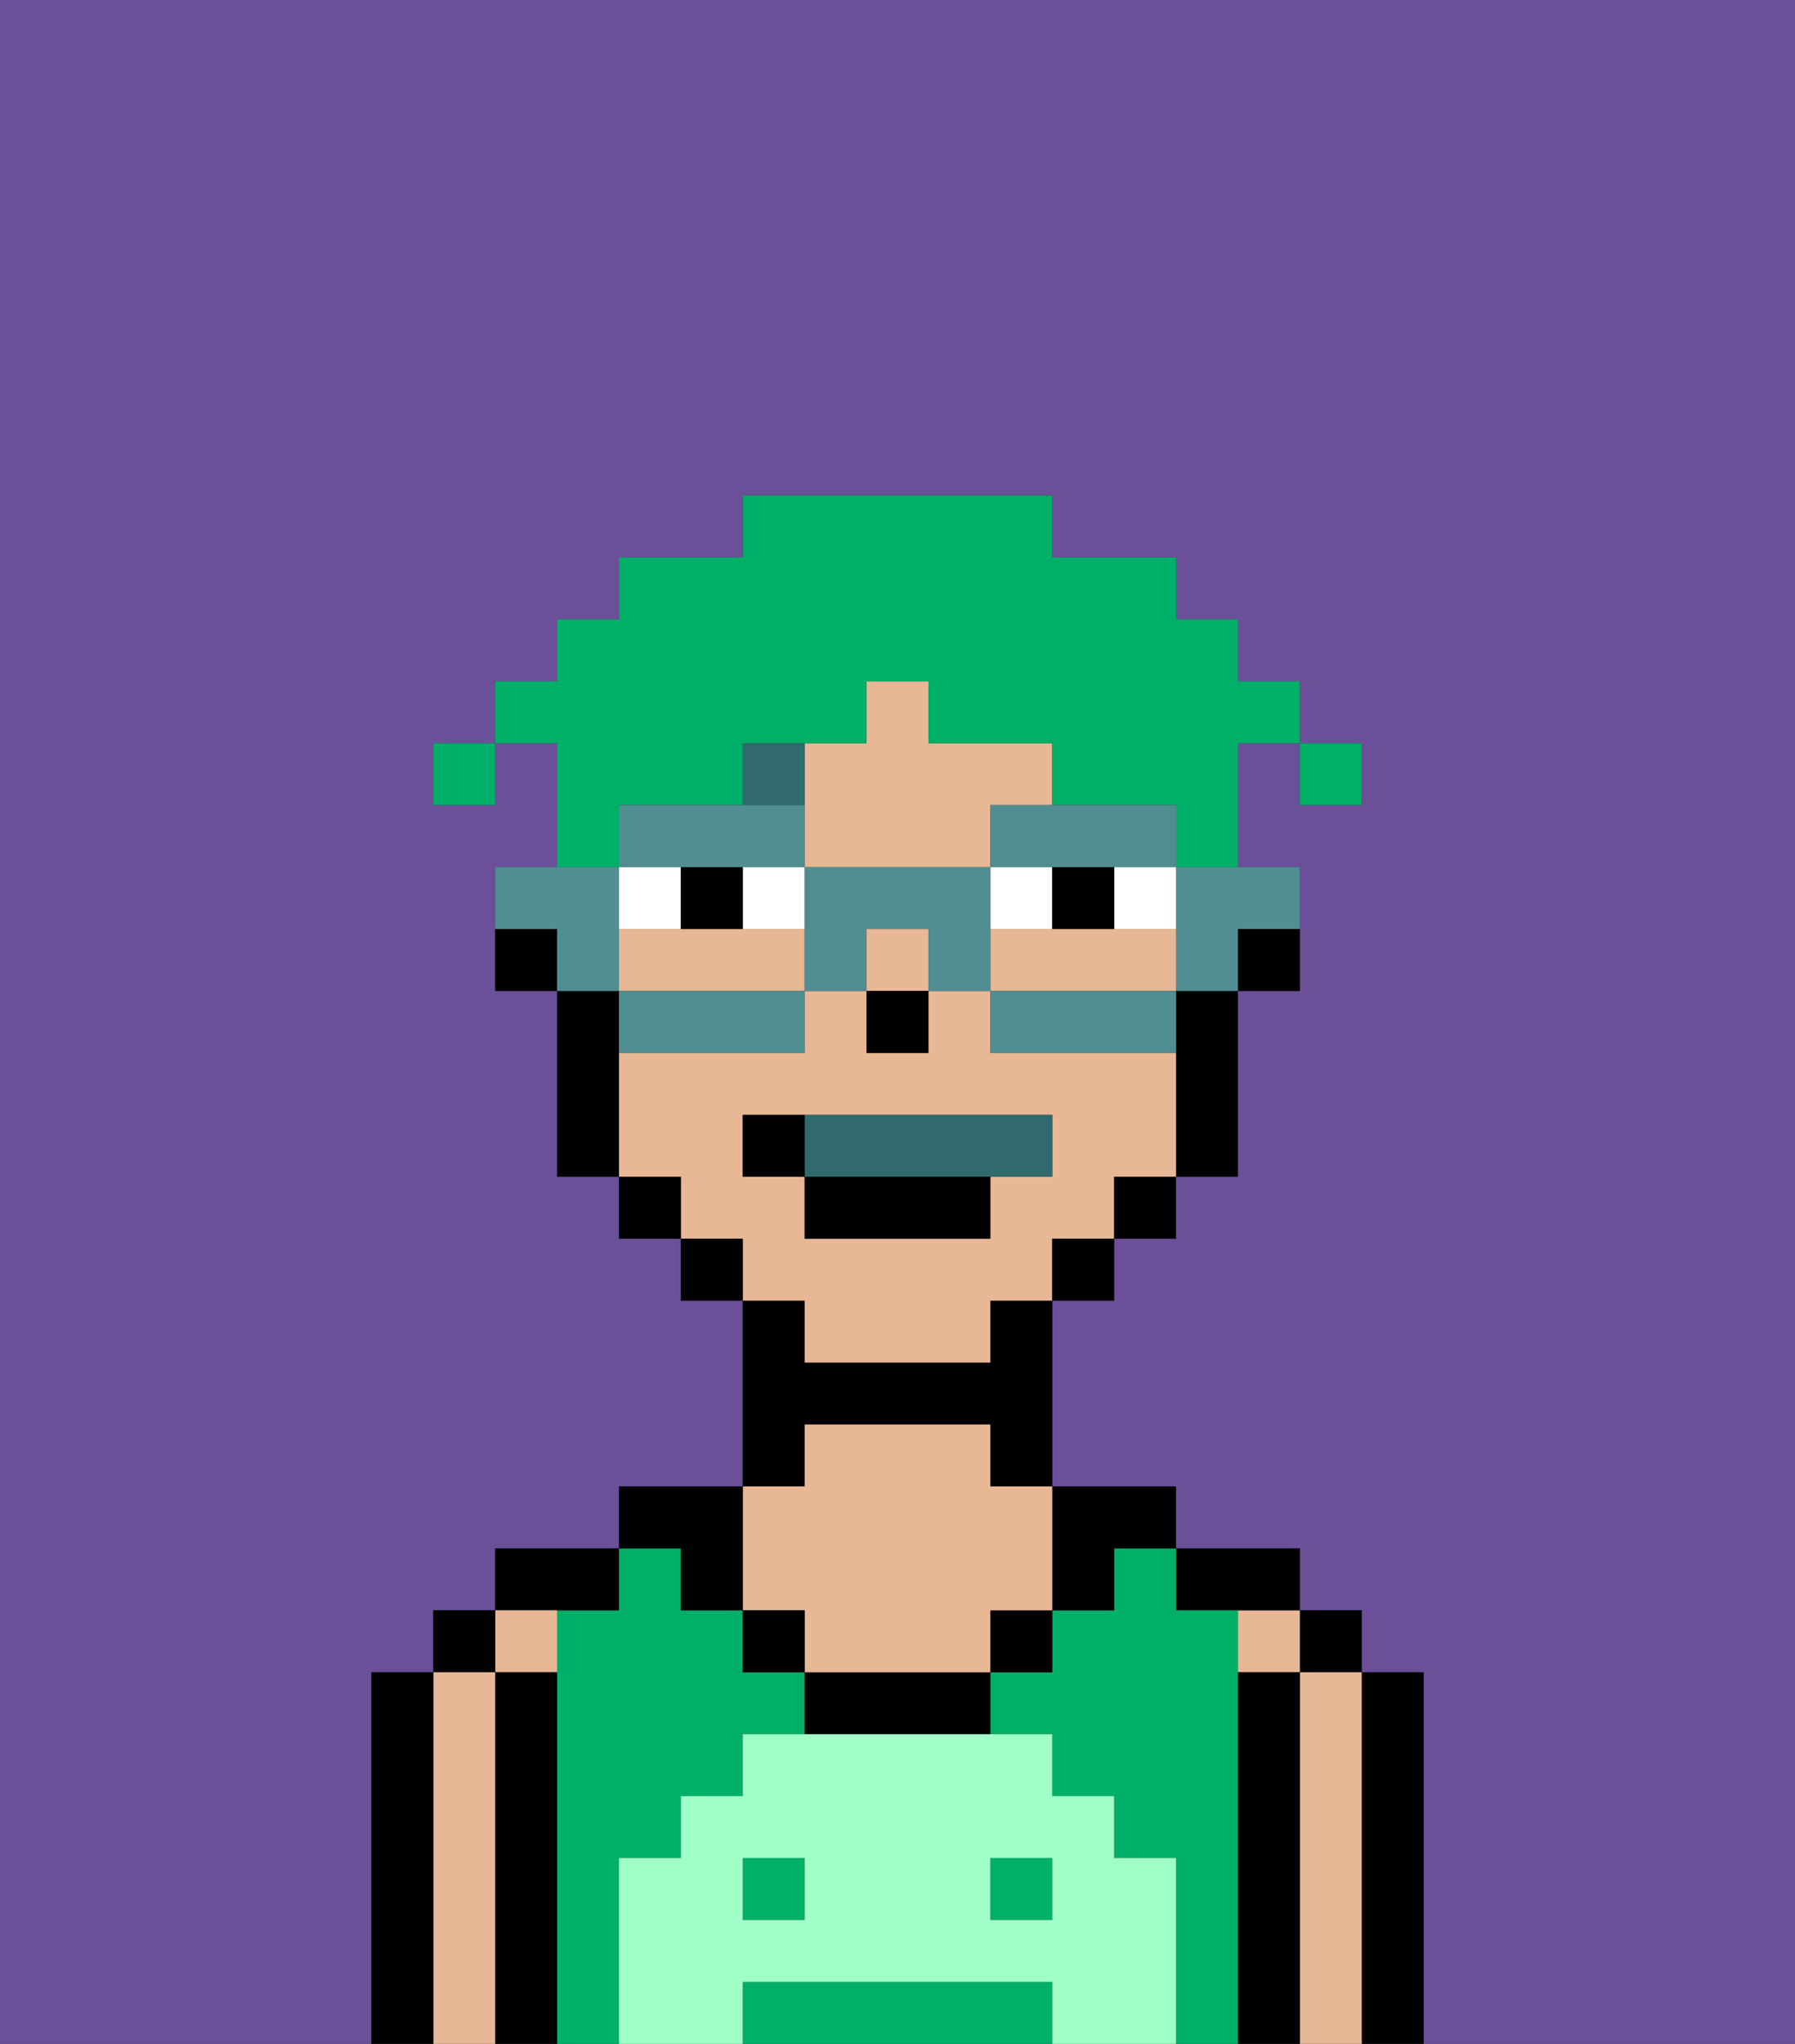 <svg xmlns="http://www.w3.org/2000/svg" viewBox="0 0 29 33"><rect x="0" y="0" width="29" height="33" fill="#333333" stroke="none"/><defs><style>polygon,rect,path{shape-rendering:crispedges;}.aa290-1{fill:#6b4f99;}.aa290-2{fill:#000000;}.aa290-3{fill:#e8b795;}.aa290-4{fill:#00af68;}.aa290-5{fill:#9fffc6;}.aa290-6{fill:#ffffff;}.aa290-7{fill:#316a6d;}.aa290-8{fill:#316a6d;}.aa290-9{fill:#00af68;}.aa290-10{fill:#508e91;}</style></defs><path class="aa290-1" d="M0,33H6V27H7V26H8V25h2V24h2V21H11V20H10V19H9V16H8V14H9V12H8v1H7V12H8V11H9V10h1V9h2V8h5V9h2v1h1v1h1v1h1v1H21V12H20v2h1v2H20v3H19v1H18v1H17v3h2v1h2v1h1v1h1v6h6V0H0Z"/><path class="aa290-2" d="M23,31V27H22v6h1Z"/><rect class="aa290-2" x="21" y="26" width="1" height="1"/><path class="aa290-3" d="M22,31V27H21v6h1Z"/><rect class="aa290-3" x="20" y="26" width="1" height="1"/><path class="aa290-2" d="M21,31V27H20v6h1Z"/><path class="aa290-2" d="M20,26h1V25H19v1Z"/><rect class="aa290-4" x="16" y="30" width="1" height="1"/><path class="aa290-4" d="M10,31V30h1V29h1V28h1V27H12V26H11V25H10v1H9v7h1Z"/><path class="aa290-4" d="M16,32H12v1h5V32Z"/><rect class="aa290-4" x="12" y="30" width="1" height="1"/><path class="aa290-4" d="M20,31V26H19V25H18v1H17v1H16v1h1v1h1v1h1v3h1Z"/><path class="aa290-2" d="M17,26h1V25h1V24H17Z"/><rect class="aa290-2" x="16" y="26" width="1" height="1"/><path class="aa290-2" d="M14,27H13v1h3V27Z"/><path class="aa290-2" d="M13,23h3v1h1V21H16v1H13V21H12v3h1Z"/><path class="aa290-3" d="M12,26h1v1h3V26h1V24H16V23H13v1H12Z"/><rect class="aa290-2" x="12" y="26" width="1" height="1"/><path class="aa290-2" d="M11,26h1V24H10v1h1Z"/><path class="aa290-2" d="M10,26V25H8v1Z"/><rect class="aa290-3" x="8" y="26" width="1" height="1"/><path class="aa290-2" d="M9,31V27H8v6H9Z"/><rect class="aa290-2" x="7" y="26" width="1" height="1"/><path class="aa290-3" d="M8,31V27H7v6H8Z"/><path class="aa290-2" d="M7,31V27H6v6H7Z"/><path class="aa290-5" d="M19,31V30H18V29H17V28H12v1H11v1H10v3h2V32h5v1h2Zm-6,0H12V30h1Zm4,0H16V30h1Z"/><rect class="aa290-2" x="20" y="15" width="1" height="1"/><path class="aa290-3" d="M13,14h3V13h1V12H15V11H14v1H13Z"/><path class="aa290-3" d="M12,15H10v1h3V15Z"/><path class="aa290-3" d="M13,22h3V21h1V20h1V19h1V17H16V16H15v1H14V16H13v1H10v2h1v1h1v1h1Zm-1-3V18h5v1H16v1H13V19Z"/><rect class="aa290-3" x="14" y="15" width="1" height="1"/><path class="aa290-3" d="M18,16h1V15H16v1Z"/><path class="aa290-2" d="M19,17v2h1V16H19Z"/><rect class="aa290-2" x="18" y="19" width="1" height="1"/><rect class="aa290-2" x="17" y="20" width="1" height="1"/><rect class="aa290-2" x="11" y="20" width="1" height="1"/><rect class="aa290-2" x="10" y="19" width="1" height="1"/><path class="aa290-2" d="M10,17V16H9v3h1Z"/><rect class="aa290-2" x="8" y="15" width="1" height="1"/><rect class="aa290-2" x="14" y="16" width="1" height="1"/><rect class="aa290-6" x="12" y="14" width="1" height="1"/><rect class="aa290-6" x="10" y="14" width="1" height="1"/><rect class="aa290-6" x="18" y="14" width="1" height="1"/><rect class="aa290-6" x="16" y="14" width="1" height="1"/><rect class="aa290-2" x="11" y="14" width="1" height="1"/><rect class="aa290-2" x="17" y="14" width="1" height="1"/><rect class="aa290-7" x="12" y="12" width="1" height="1"/><polygon class="aa290-8" points="16 19 17 19 17 18 13 18 13 19 16 19"/><rect class="aa290-2" x="13" y="19" width="3" height="1"/><rect class="aa290-2" x="12" y="18" width="1" height="1"/><rect class="aa290-9" x="21" y="12" width="1" height="1"/><path class="aa290-9" d="M10,13h2V12h2V11h1v1h2v1h2v1h1V12h1V11H20V10H19V9H17V8H12V9H10v1H9v1H8v1H9v2h1Z"/><rect class="aa290-9" x="7" y="12" width="1" height="1"/><path class="aa290-10" d="M19,15v1h1V15h1V14H19Z"/><path class="aa290-10" d="M18,16H16v1h3V16Z"/><path class="aa290-10" d="M12,14h1V13H10v1Z"/><path class="aa290-10" d="M16,14h3V13H16Z"/><path class="aa290-10" d="M16,14H13v2h1V15h1v1h1Z"/><path class="aa290-10" d="M11,16H10v1h3V16Z"/><path class="aa290-10" d="M10,15V14H8v1H9v1h1Z"/></svg>